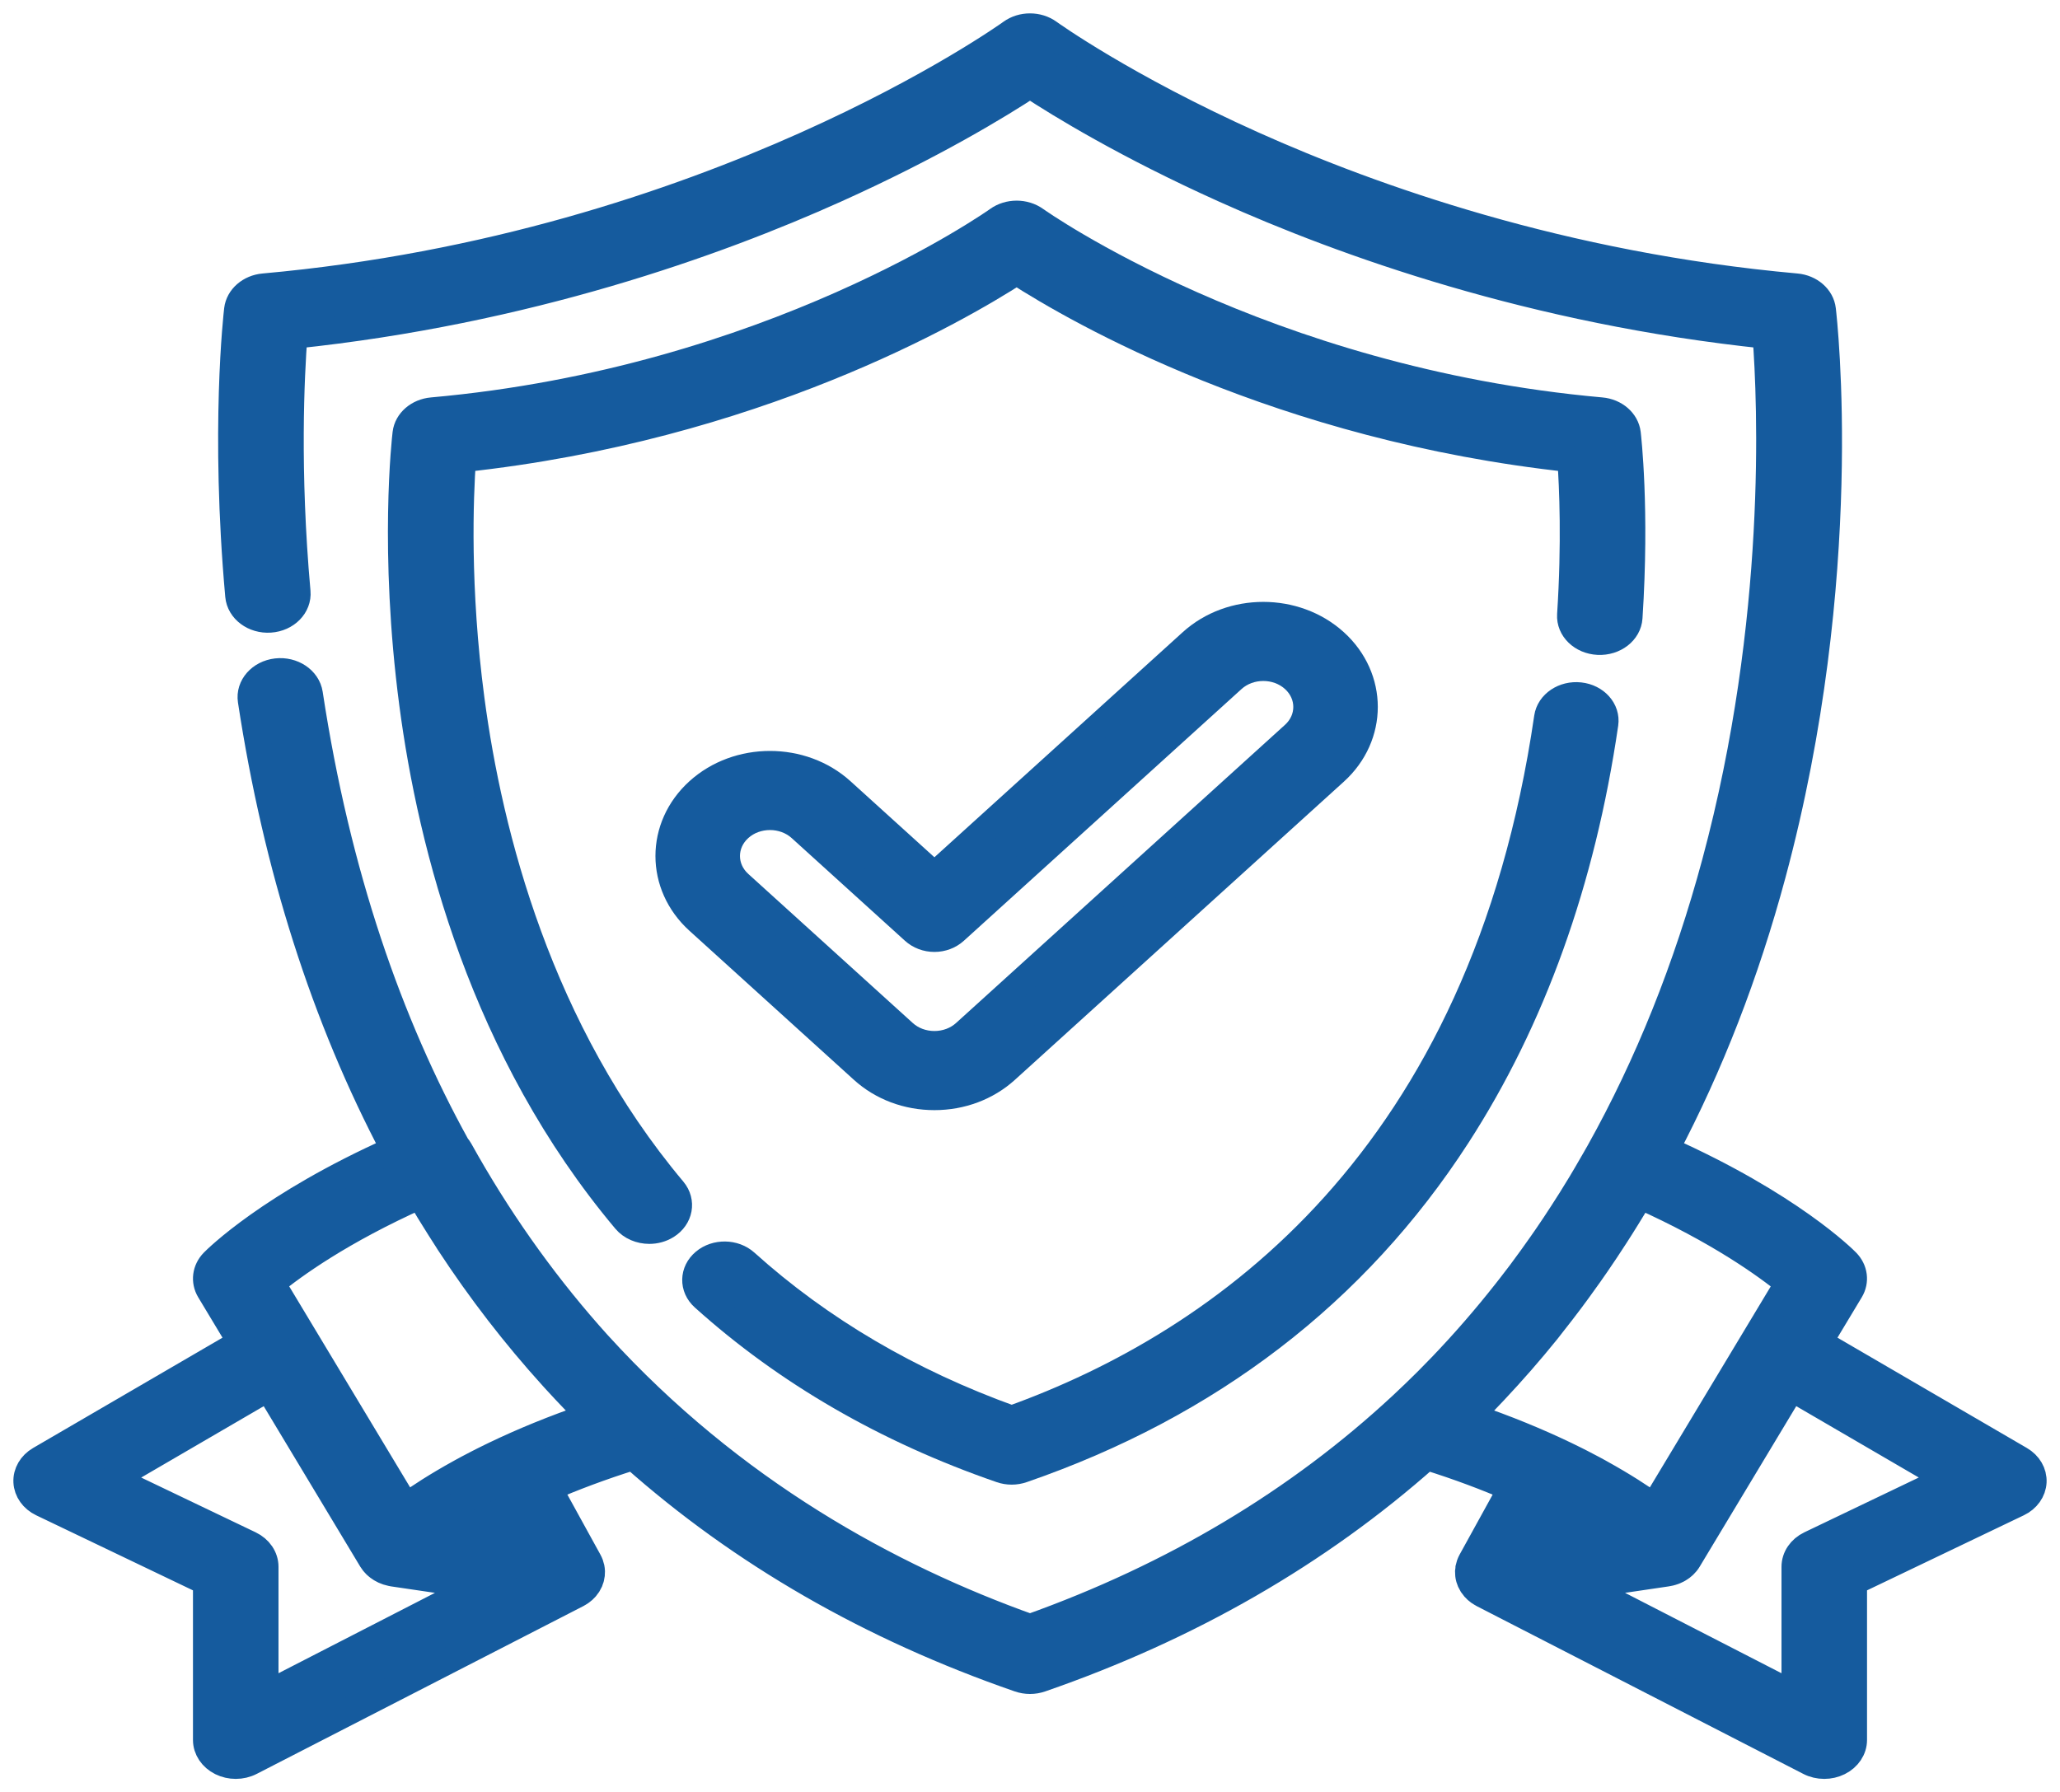 <?xml version="1.0" encoding="UTF-8" standalone="no"?>
<svg width="77px" height="67px" viewBox="0 0 77 67" version="1.1" xmlns="http://www.w3.org/2000/svg" xmlns:xlink="http://www.w3.org/1999/xlink">
    <!-- Generator: Sketch 49.3 (51167) - http://www.bohemiancoding.com/sketch -->
    <title>shield</title>
    <desc>Created with Sketch.</desc>
    <defs></defs>
    <g id="visual_ent" stroke="none" stroke-width="1" fill="none" fill-rule="evenodd">
        <g id="04empresa_01" transform="translate(-681, -2955)" fill="#155B9E" fill-rule="nonzero" stroke="#155B9E">
            <g id="shield" transform="translate(682, 2956)">
                <path d="M74.512,53.563 L66.992,49.183 L68.161,47.24 C68.369,46.894 68.314,46.473 68.023,46.176 C67.934,46.084 65.898,44.041 61.26,41.974 C62.919,38.831 64.255,35.393 65.252,31.69 C68.253,20.546 67.171,10.977 67.123,10.575 C67.07,10.125 66.661,9.769 66.143,9.722 C57.402,8.938 50.277,6.4 45.84,4.41 C41.016,2.247 38.231,0.242 38.204,0.222 C37.796,-0.074 37.203,-0.074 36.795,0.222 C36.686,0.302 25.638,8.216 8.856,9.722 C8.339,9.769 7.93,10.125 7.876,10.575 C7.855,10.756 7.36,15.063 7.918,21.272 C7.965,21.798 8.492,22.192 9.098,22.15 C9.703,22.109 10.155,21.649 10.107,21.123 C9.7,16.582 9.878,13.028 9.992,11.536 C18.689,10.629 25.767,8.089 30.23,6.081 C33.867,4.445 36.359,2.919 37.5,2.17 C38.641,2.919 41.132,4.445 44.77,6.081 C49.233,8.089 56.31,10.629 65.007,11.536 C65.196,14.014 65.555,22.185 63.113,31.254 C62.055,35.183 60.606,38.795 58.786,42.055 C58.735,42.146 58.683,42.236 58.631,42.327 C58.519,42.524 58.406,42.721 58.29,42.916 C58.226,43.026 58.161,43.135 58.095,43.245 C57.973,43.447 57.849,43.648 57.724,43.848 C57.619,44.014 57.513,44.179 57.407,44.344 C57.312,44.491 57.216,44.639 57.119,44.784 C57.021,44.931 56.922,45.077 56.823,45.222 C56.751,45.326 56.679,45.43 56.606,45.534 C56.372,45.869 56.133,46.199 55.89,46.525 C55.872,46.549 55.855,46.573 55.837,46.597 C55.71,46.766 55.581,46.933 55.452,47.099 C55.397,47.17 55.341,47.241 55.285,47.312 C54.522,48.281 53.717,49.207 52.873,50.087 C52.868,50.092 52.863,50.097 52.858,50.102 C52.695,50.273 52.529,50.441 52.363,50.608 C52.231,50.739 52.099,50.869 51.966,50.998 C51.939,51.024 51.912,51.05 51.886,51.076 C51.735,51.221 51.583,51.365 51.431,51.508 C51.423,51.515 51.415,51.522 51.407,51.53 C47.53,55.137 42.872,57.922 37.5,59.838 C32.24,57.961 26.352,54.748 21.357,49.258 C21.341,49.24 21.325,49.222 21.309,49.205 C21.209,49.094 21.109,48.981 21.009,48.868 C19.187,46.794 17.57,44.495 16.182,41.999 C16.149,41.941 16.111,41.887 16.068,41.837 C13.552,37.281 11.599,31.721 10.567,24.934 C10.487,24.41 9.934,24.042 9.334,24.111 C8.733,24.181 8.31,24.661 8.389,25.184 C9.336,31.412 11.132,37.04 13.739,41.974 C9.101,44.041 7.066,46.084 6.976,46.176 C6.685,46.473 6.631,46.894 6.838,47.24 L8.007,49.183 L0.487,53.563 C0.169,53.749 -0.016,54.066 0.001,54.399 C0.018,54.733 0.233,55.034 0.569,55.195 L6.713,58.137 L6.713,64.044 C6.713,64.387 6.925,64.704 7.267,64.874 C7.436,64.958 7.624,65 7.812,65 C8.005,65 8.198,64.956 8.37,64.867 L20.574,58.597 C20.581,58.593 20.588,58.588 20.595,58.584 C20.608,58.577 20.62,58.57 20.632,58.563 C20.654,58.55 20.675,58.537 20.696,58.523 C20.706,58.516 20.716,58.509 20.725,58.502 C20.751,58.483 20.776,58.463 20.799,58.443 C20.803,58.439 20.807,58.436 20.81,58.433 C20.839,58.407 20.865,58.38 20.89,58.352 C20.891,58.351 20.892,58.35 20.892,58.349 C20.894,58.347 20.896,58.344 20.898,58.342 C20.923,58.312 20.946,58.281 20.967,58.25 C20.971,58.243 20.976,58.236 20.98,58.229 C21.001,58.195 21.02,58.16 21.037,58.124 C21.039,58.118 21.042,58.112 21.044,58.106 C21.058,58.075 21.069,58.043 21.078,58.011 C21.081,58.002 21.084,57.994 21.086,57.985 C21.096,57.948 21.103,57.911 21.108,57.872 C21.108,57.867 21.108,57.862 21.109,57.857 C21.112,57.822 21.114,57.788 21.113,57.753 C21.113,57.745 21.112,57.737 21.112,57.729 C21.11,57.69 21.106,57.651 21.098,57.612 C21.098,57.609 21.097,57.607 21.096,57.604 C21.089,57.568 21.079,57.533 21.066,57.498 C21.063,57.489 21.06,57.48 21.057,57.471 C21.042,57.433 21.026,57.396 21.006,57.36 L19.502,54.627 C20.405,54.236 21.459,53.834 22.671,53.456 C26.725,57.057 31.547,59.837 37.094,61.757 C37.225,61.802 37.362,61.825 37.5,61.825 C37.638,61.825 37.776,61.802 37.906,61.757 C43.444,59.84 48.273,57.058 52.329,53.456 C53.542,53.834 54.596,54.236 55.499,54.628 L53.994,57.36 C53.974,57.396 53.958,57.434 53.944,57.471 C53.94,57.48 53.937,57.489 53.934,57.498 C53.922,57.533 53.912,57.569 53.904,57.604 C53.904,57.607 53.903,57.61 53.902,57.612 C53.895,57.651 53.89,57.691 53.888,57.73 C53.888,57.738 53.888,57.746 53.888,57.754 C53.887,57.788 53.888,57.823 53.892,57.857 C53.892,57.862 53.892,57.868 53.893,57.873 C53.897,57.911 53.905,57.948 53.915,57.986 C53.917,57.994 53.92,58.003 53.922,58.011 C53.932,58.043 53.943,58.075 53.956,58.106 C53.959,58.112 53.961,58.118 53.964,58.125 C53.98,58.161 53.999,58.195 54.02,58.229 C54.025,58.236 54.029,58.243 54.034,58.25 C54.055,58.282 54.077,58.312 54.103,58.342 C54.105,58.344 54.106,58.347 54.108,58.349 C54.109,58.35 54.11,58.351 54.111,58.352 C54.135,58.38 54.162,58.407 54.19,58.433 C54.194,58.436 54.198,58.439 54.201,58.443 C54.225,58.463 54.249,58.483 54.275,58.502 C54.285,58.509 54.295,58.516 54.305,58.523 C54.325,58.537 54.346,58.551 54.368,58.563 C54.38,58.571 54.393,58.578 54.405,58.584 C54.412,58.588 54.419,58.593 54.427,58.597 L66.63,64.867 C66.802,64.956 66.995,65 67.188,65 C67.376,65 67.564,64.958 67.733,64.874 C68.075,64.704 68.287,64.387 68.287,64.044 L68.287,58.137 L74.431,55.195 C74.767,55.035 74.982,54.733 74.999,54.399 C75.015,54.066 74.831,53.749 74.512,53.563 Z M8.91,62.369 L8.91,57.571 C8.91,57.223 8.692,56.902 8.341,56.734 L3.21,54.278 L9.032,50.887 L12.895,57.309 C12.917,57.344 12.94,57.378 12.966,57.41 C12.976,57.423 12.988,57.434 12.999,57.446 C13.016,57.465 13.032,57.485 13.051,57.503 C13.07,57.521 13.09,57.537 13.109,57.553 C13.122,57.564 13.134,57.575 13.147,57.584 C13.171,57.603 13.197,57.62 13.223,57.636 C13.233,57.642 13.242,57.649 13.252,57.654 C13.281,57.672 13.311,57.687 13.343,57.702 C13.35,57.706 13.357,57.709 13.365,57.713 C13.398,57.728 13.432,57.741 13.468,57.753 C13.474,57.755 13.479,57.757 13.485,57.759 C13.522,57.771 13.559,57.781 13.597,57.789 C13.602,57.791 13.608,57.792 13.613,57.793 C13.637,57.798 13.66,57.804 13.685,57.808 L16.872,58.278 L8.91,62.369 Z M16.362,56.264 C16.388,56.248 16.415,56.231 16.441,56.214 C16.498,56.179 16.555,56.143 16.615,56.107 C16.651,56.084 16.69,56.062 16.728,56.039 C16.789,56.002 16.85,55.966 16.914,55.928 C16.953,55.905 16.994,55.882 17.034,55.859 C17.101,55.82 17.167,55.782 17.238,55.742 C17.263,55.728 17.29,55.713 17.316,55.699 C17.395,55.655 17.475,55.611 17.557,55.566 C17.564,55.563 17.571,55.559 17.577,55.556 L18.109,56.522 L16.362,56.264 Z M17.517,53.373 C17.514,53.375 17.511,53.375 17.507,53.377 C17.498,53.381 17.489,53.386 17.48,53.39 C17.48,53.39 17.48,53.39 17.48,53.39 C17.476,53.392 17.472,53.394 17.469,53.396 C17.422,53.418 17.376,53.441 17.331,53.463 C17.246,53.505 17.162,53.546 17.08,53.587 C17.031,53.612 16.982,53.636 16.934,53.661 C16.929,53.664 16.923,53.666 16.918,53.669 C16.911,53.673 16.903,53.677 16.896,53.68 C16.764,53.748 16.636,53.815 16.511,53.881 C16.492,53.892 16.472,53.902 16.453,53.912 C16.378,53.953 16.304,53.993 16.231,54.033 C16.215,54.042 16.2,54.05 16.184,54.059 C16.182,54.06 16.181,54.061 16.179,54.062 C15.334,54.529 14.669,54.962 14.176,55.316 L10.583,49.343 L9.155,46.969 C9.955,46.312 11.73,45.022 14.698,43.694 C14.811,43.888 14.927,44.081 15.043,44.273 C15.102,44.37 15.163,44.466 15.223,44.563 C15.374,44.808 15.528,45.051 15.684,45.292 C15.719,45.345 15.752,45.4 15.786,45.454 C16.96,47.248 18.254,48.922 19.662,50.476 C19.694,50.512 19.727,50.548 19.76,50.584 C19.874,50.709 19.989,50.834 20.105,50.957 C20.165,51.021 20.225,51.084 20.285,51.147 C20.387,51.255 20.489,51.362 20.592,51.469 C20.745,51.627 20.9,51.784 21.056,51.94 C19.686,52.405 18.513,52.895 17.517,53.373 Z M53.944,51.94 C53.946,51.937 53.948,51.935 53.951,51.932 C54.046,51.838 54.139,51.742 54.232,51.647 C54.289,51.589 54.347,51.532 54.403,51.474 C54.547,51.326 54.688,51.178 54.829,51.028 C54.834,51.023 54.839,51.018 54.843,51.013 C55.531,50.282 56.193,49.525 56.827,48.739 C56.911,48.634 56.991,48.527 57.074,48.422 C57.175,48.294 57.276,48.167 57.375,48.037 C57.487,47.893 57.597,47.747 57.707,47.6 C57.795,47.482 57.883,47.363 57.97,47.244 C58.115,47.045 58.259,46.846 58.401,46.644 C58.497,46.508 58.593,46.371 58.687,46.233 C58.798,46.071 58.908,45.909 59.017,45.745 C59.14,45.562 59.261,45.377 59.38,45.191 C59.446,45.089 59.512,44.987 59.577,44.883 C59.734,44.635 59.888,44.385 60.041,44.132 C60.092,44.046 60.144,43.96 60.195,43.874 C60.231,43.814 60.267,43.755 60.302,43.695 C63.249,45.015 65.037,46.312 65.843,46.971 L60.823,55.316 C60.33,54.962 59.665,54.529 58.82,54.062 C58.819,54.061 58.817,54.06 58.815,54.059 C58.8,54.05 58.784,54.042 58.769,54.033 C58.696,53.993 58.622,53.953 58.547,53.912 C58.523,53.9 58.498,53.887 58.474,53.874 C58.353,53.81 58.231,53.746 58.104,53.68 C58.096,53.677 58.089,53.673 58.082,53.669 C58.076,53.666 58.071,53.664 58.065,53.661 C58.018,53.636 57.968,53.612 57.92,53.587 C57.837,53.546 57.754,53.505 57.669,53.463 C57.623,53.441 57.578,53.418 57.531,53.396 C57.527,53.394 57.524,53.392 57.52,53.39 C57.52,53.39 57.52,53.39 57.52,53.39 C57.511,53.386 57.502,53.381 57.492,53.377 C57.489,53.375 57.486,53.374 57.483,53.373 C56.487,52.896 55.314,52.405 53.944,51.94 Z M57.206,55.95 L57.423,55.556 C57.43,55.559 57.436,55.563 57.443,55.566 C57.526,55.611 57.605,55.655 57.683,55.699 C57.709,55.713 57.737,55.728 57.763,55.742 C57.833,55.782 57.9,55.821 57.967,55.86 C58.007,55.883 58.048,55.906 58.086,55.928 C58.15,55.966 58.211,56.002 58.272,56.039 C58.31,56.062 58.349,56.085 58.386,56.107 C58.444,56.143 58.5,56.178 58.556,56.213 C58.583,56.23 58.612,56.248 58.638,56.264 L56.892,56.523 L57.206,55.95 Z M66.659,56.734 C66.308,56.902 66.09,57.223 66.09,57.571 L66.09,62.369 L58.128,58.278 L61.315,57.807 C61.327,57.806 61.338,57.802 61.349,57.8 C61.376,57.796 61.403,57.79 61.429,57.784 C61.449,57.779 61.468,57.774 61.486,57.768 C61.512,57.76 61.537,57.752 61.562,57.743 C61.58,57.736 61.598,57.729 61.616,57.721 C61.64,57.711 61.663,57.7 61.687,57.688 C61.703,57.679 61.72,57.671 61.736,57.662 C61.759,57.648 61.781,57.634 61.803,57.619 C61.818,57.609 61.833,57.6 61.847,57.589 C61.869,57.572 61.891,57.554 61.912,57.535 C61.923,57.525 61.935,57.516 61.946,57.505 C61.971,57.481 61.994,57.456 62.016,57.43 C62.021,57.423 62.028,57.417 62.033,57.41 C62.059,57.378 62.083,57.344 62.104,57.308 L65.967,50.886 L71.789,54.277 L66.659,56.734 Z" id="Shape"></path>
                <path d="M59.83,15.202 C59.776,14.755 59.367,14.401 58.85,14.355 C46.178,13.226 37.788,7.28 37.705,7.221 C37.298,6.927 36.705,6.927 36.297,7.22 C36.214,7.28 27.823,13.226 15.152,14.355 C14.634,14.401 14.225,14.755 14.172,15.202 C14.151,15.378 13.667,19.577 14.422,25.311 C15.121,30.622 17.07,38.282 22.381,44.608 C22.596,44.864 22.931,45 23.271,45 C23.494,45 23.72,44.941 23.915,44.819 C24.406,44.511 24.515,43.918 24.159,43.493 C19.139,37.514 17.283,30.214 16.61,25.142 C16.059,20.984 16.19,17.6 16.292,16.153 C27.167,14.985 34.725,10.617 37.001,9.151 C39.276,10.617 46.834,14.985 57.71,16.153 C57.785,17.21 57.876,19.303 57.702,21.981 C57.668,22.505 58.131,22.953 58.737,22.982 C59.344,23.011 59.862,22.612 59.895,22.088 C60.159,18.038 59.843,15.316 59.83,15.202 Z" id="Shape"></path>
                <path d="M58.053,25.008 C57.459,24.942 56.917,25.307 56.842,25.822 C54.43,42.353 44.712,49.208 36.815,52.046 C32.999,50.676 29.653,48.71 26.864,46.198 C26.449,45.825 25.763,45.813 25.332,46.174 C24.901,46.534 24.888,47.129 25.303,47.503 C28.405,50.296 32.143,52.459 36.415,53.933 C36.544,53.978 36.679,54 36.815,54 C36.951,54 37.087,53.978 37.216,53.933 C44.2,51.523 49.667,47.326 53.463,41.46 C56.274,37.116 58.134,31.934 58.991,26.058 C59.066,25.543 58.646,25.073 58.053,25.008 Z" id="Shape"></path>
                <path d="M48.894,23.003 C47.419,21.666 45.02,21.666 43.545,23.003 L33.927,31.722 L30.455,28.575 C28.98,27.238 26.581,27.238 25.106,28.575 C23.631,29.912 23.631,32.087 25.106,33.424 L31.253,38.996 C31.967,39.644 32.917,40 33.927,40 C34.937,40 35.887,39.643 36.601,38.996 L48.894,27.852 C50.369,26.515 50.369,24.34 48.894,23.003 Z M47.367,26.467 L35.074,37.611 C34.768,37.889 34.36,38.042 33.927,38.042 C33.494,38.042 33.086,37.889 32.78,37.611 L26.633,32.039 C26.001,31.466 26.001,30.533 26.633,29.959 C26.949,29.672 27.365,29.529 27.781,29.529 C28.196,29.529 28.612,29.673 28.928,29.959 L33.163,33.799 C33.366,33.983 33.64,34.086 33.927,34.086 C34.213,34.086 34.488,33.983 34.691,33.799 L45.072,24.387 C45.705,23.814 46.734,23.813 47.367,24.387 C48,24.961 48,25.894 47.367,26.467 Z" id="Shape"></path>
            </g>
        </g>
    </g>
</svg>